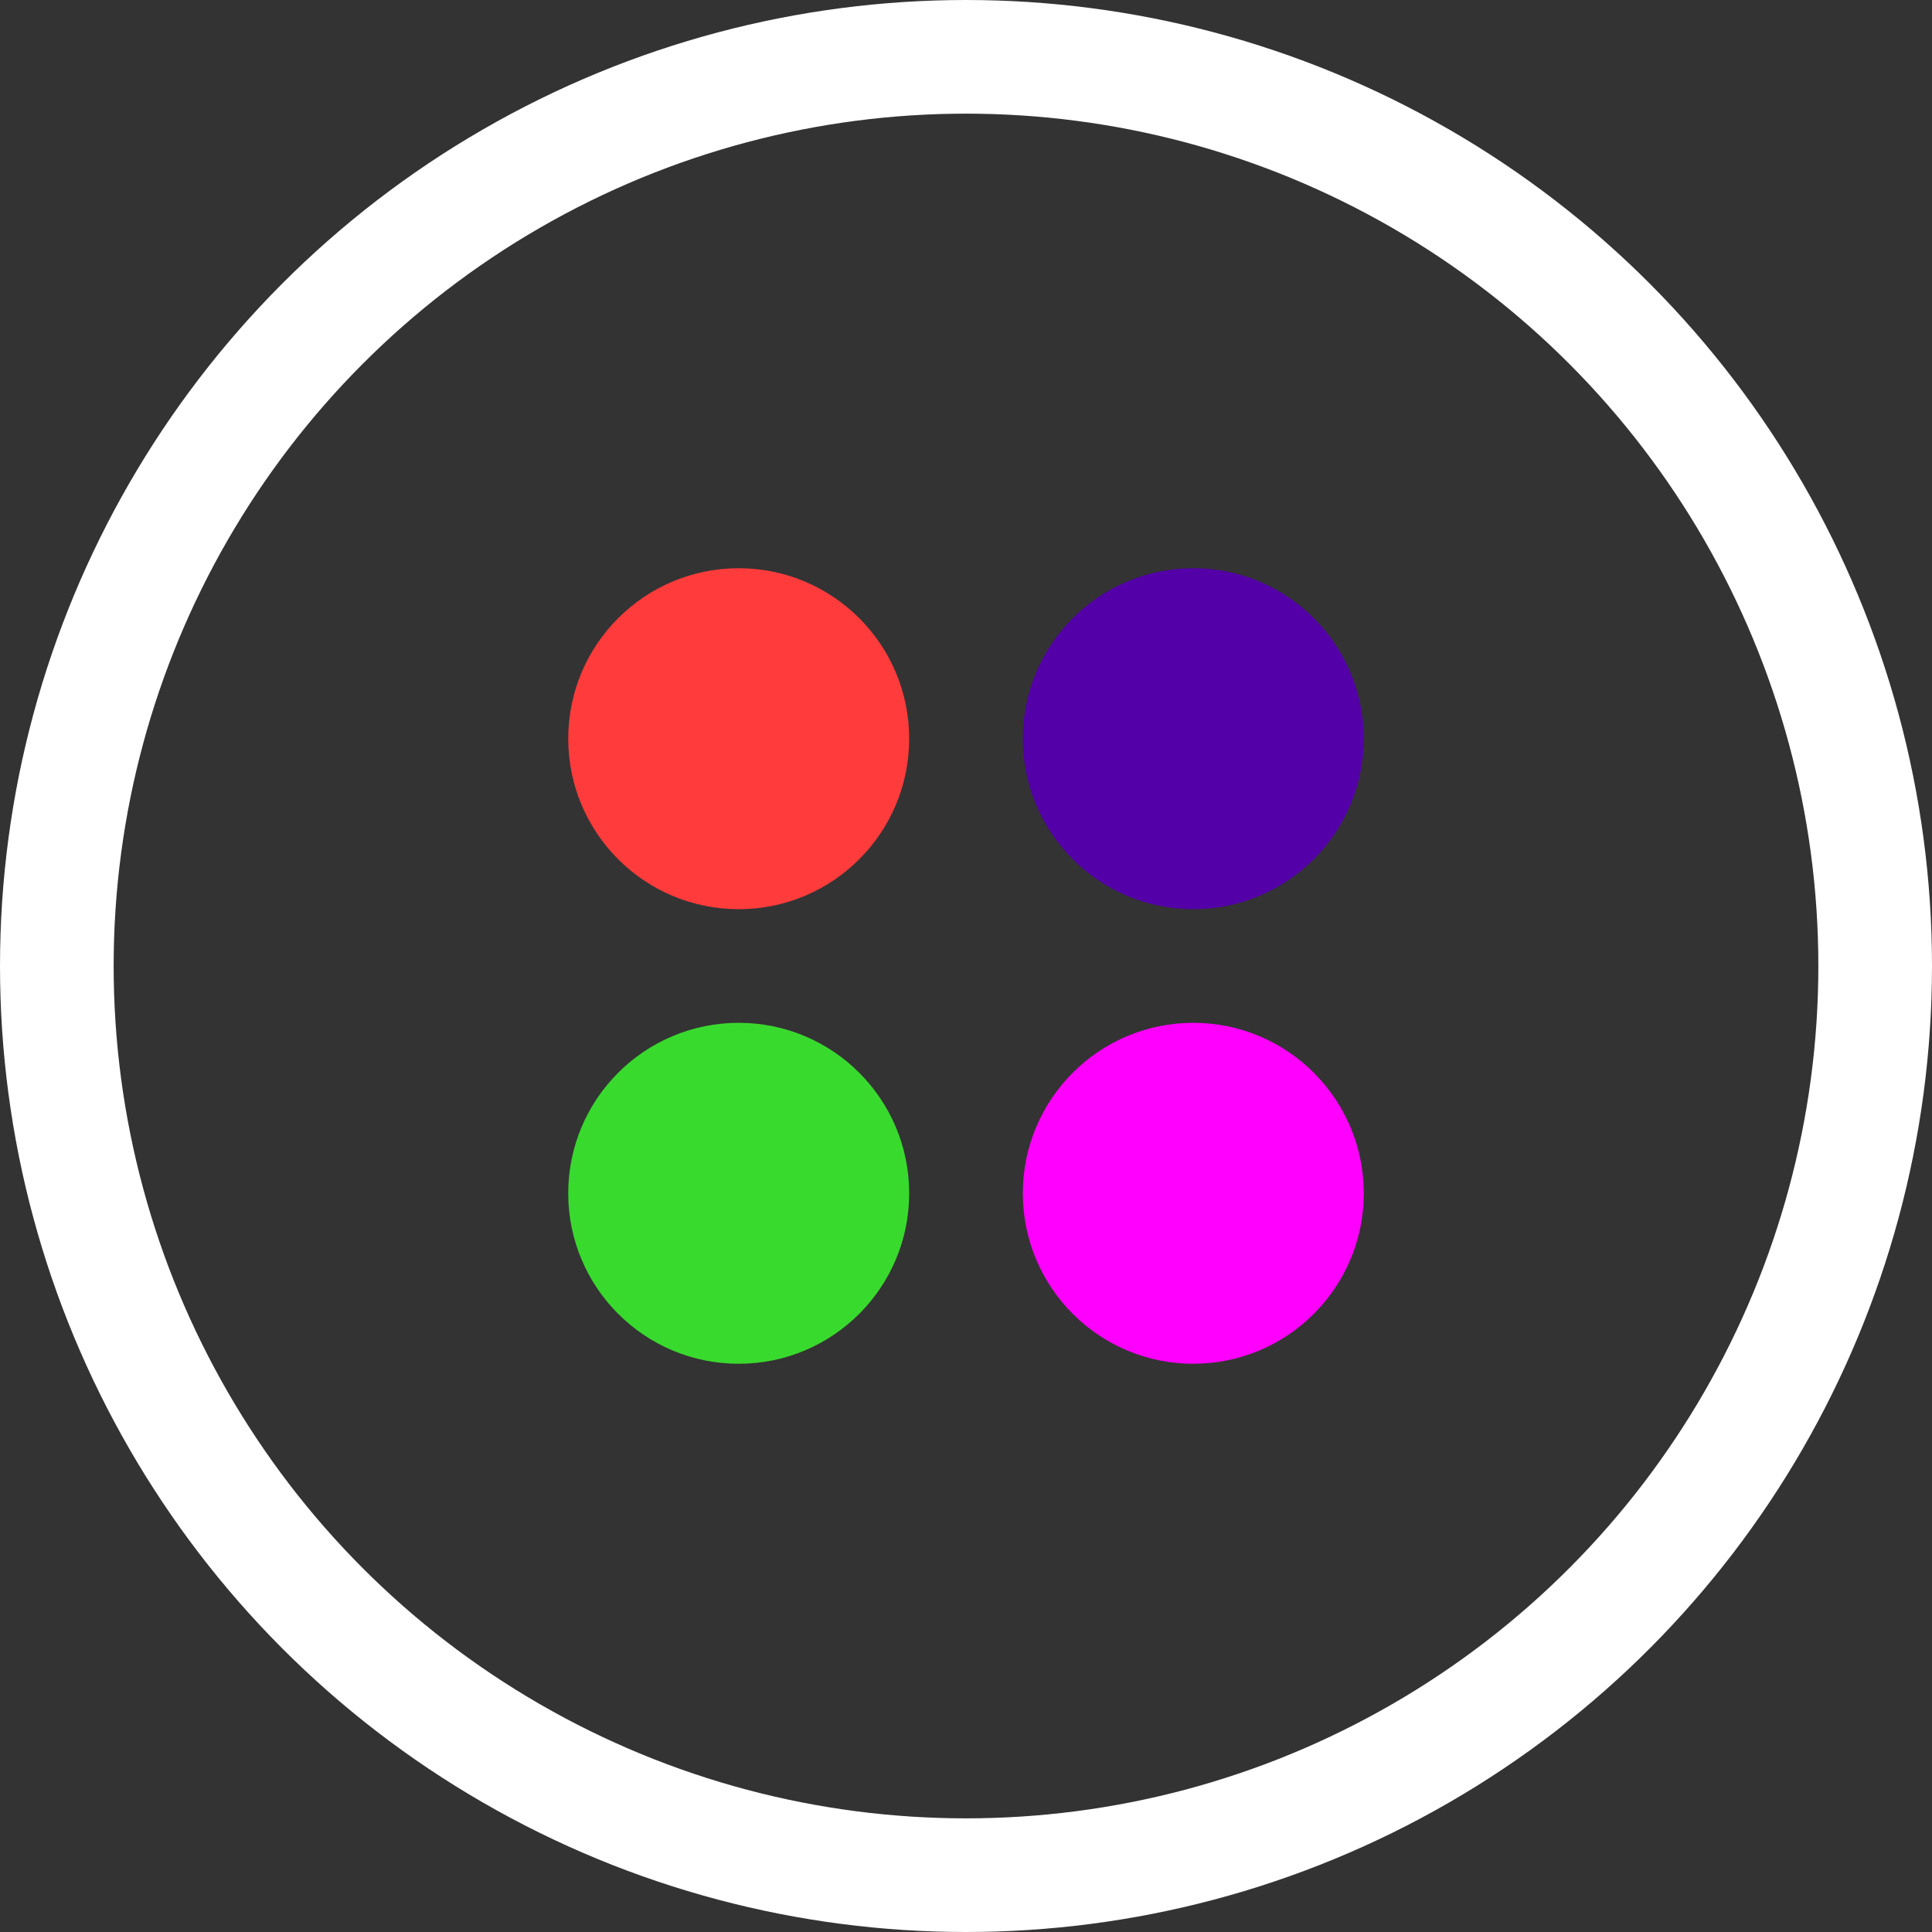 <svg xmlns="http://www.w3.org/2000/svg" width="17" height="17" viewBox="0 0 17 17">
  <rect x="0" y="0" width="17" height="17" fill="#333333" stroke="none"/>
  <g id="Group_493" data-name="Group 493" transform="translate(-6 -61)">
    <g id="Ellipse_1" data-name="Ellipse 1" transform="translate(6 61)" fill="none" stroke="#fff" stroke-width="1">
      <circle cx="8.5" cy="8.5" r="8.5" stroke="none"/>
      <circle cx="8.5" cy="8.5" r="8" fill="none"/>
    </g>
    <circle id="Ellipse_42" data-name="Ellipse 42" cx="1.5" cy="1.5" r="1.5" transform="translate(11 66)" fill="#ff3b3b"/>
    <circle id="Ellipse_45" data-name="Ellipse 45" cx="1.5" cy="1.5" r="1.5" transform="translate(11 70)" fill="#39da2e"/>
    <circle id="Ellipse_43" data-name="Ellipse 43" cx="1.5" cy="1.5" r="1.5" transform="translate(15 66)" fill="#5300a8"/>
    <circle id="Ellipse_44" data-name="Ellipse 44" cx="1.5" cy="1.5" r="1.5" transform="translate(15 70)" fill="#ff00fe"/>
  </g>
</svg>
